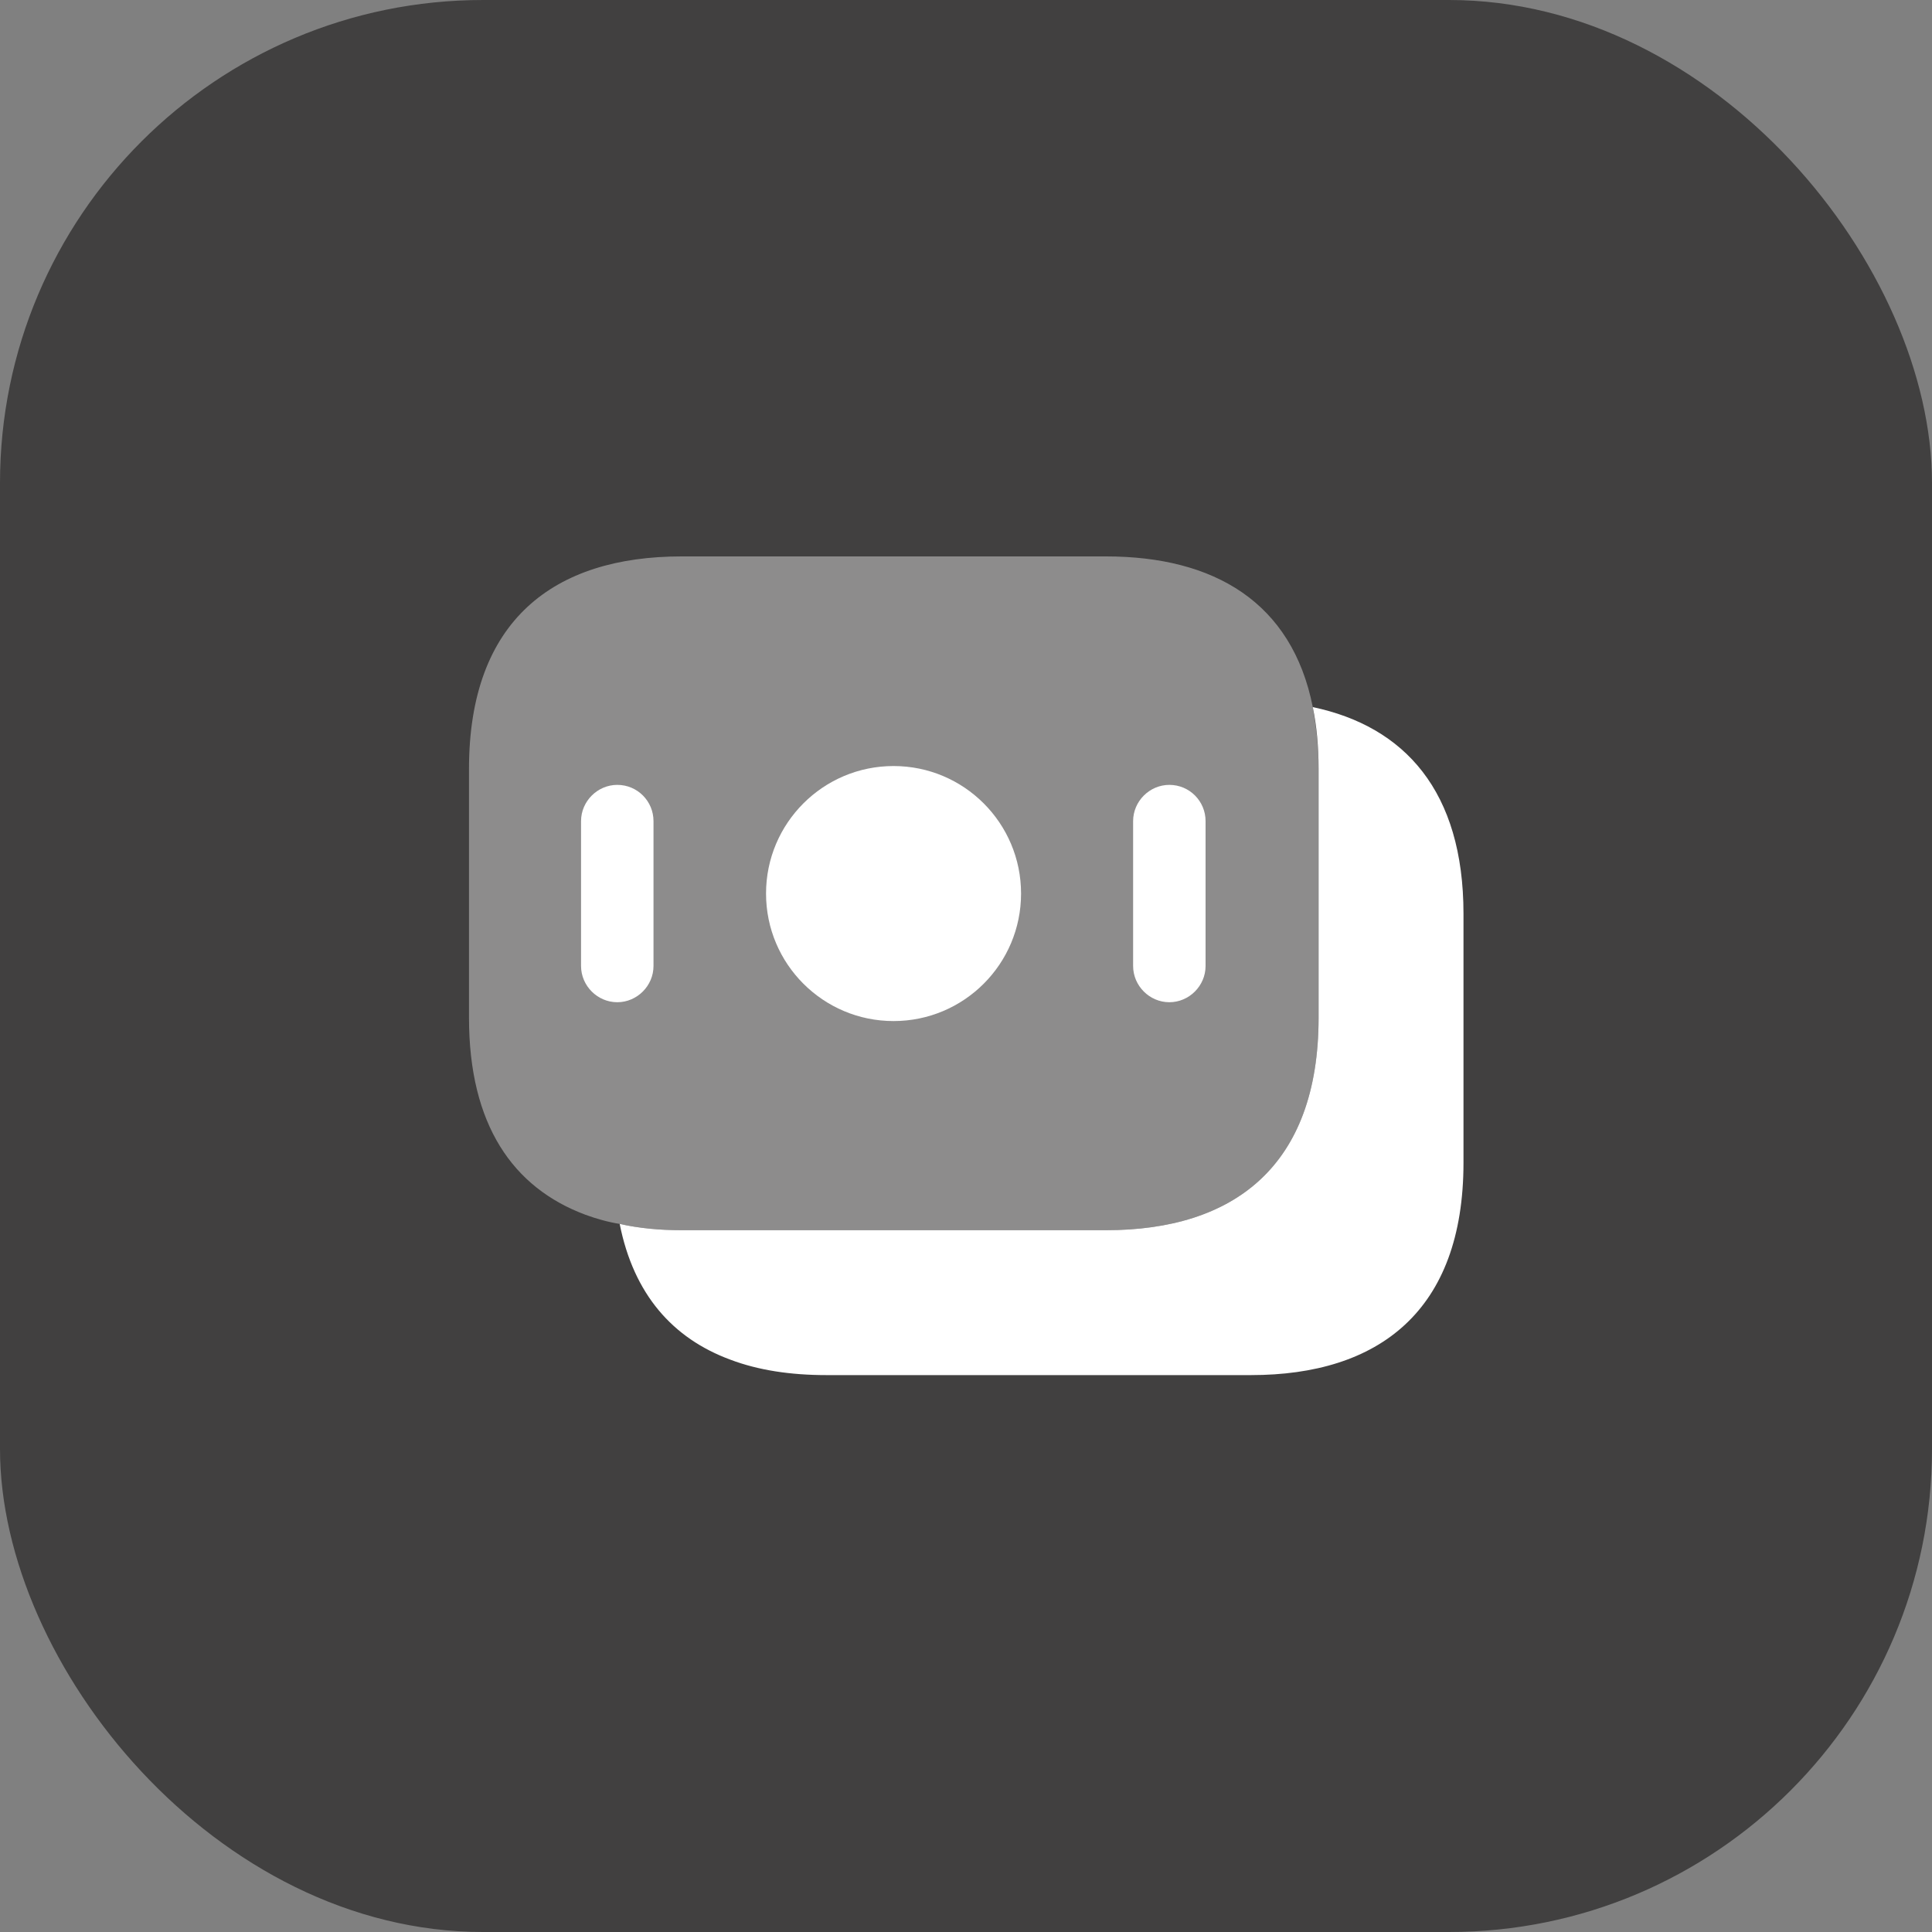 <svg width="40" height="40" viewBox="0 0 40 40" fill="none" xmlns="http://www.w3.org/2000/svg">
<rect x="0" y="0" width="40" height="40" fill="#808080" stroke="none"/>
<rect width="40" height="40" rx="10" fill="#414040"/>
<path opacity="0.4" d="M27.3 15.92V21.07C27.3 24.15 25.54 25.47 22.9 25.47H14.11C13.66 25.47 13.23 25.43 12.83 25.34C12.58 25.3 12.34 25.23 12.12 25.15C10.62 24.59 9.71 23.29 9.71 21.07V15.92C9.71 12.84 11.47 11.52 14.11 11.52H22.9C25.14 11.52 26.75 12.47 27.18 14.64C27.25 15.04 27.3 15.45 27.3 15.92Z" fill="white"/>
<path d="M30.3 18.92V24.07C30.3 27.15 28.54 28.47 25.9 28.47H17.11C16.37 28.47 15.7 28.37 15.12 28.15C13.93 27.71 13.12 26.8 12.83 25.34C13.23 25.43 13.66 25.47 14.11 25.47H22.9C25.54 25.47 27.3 24.15 27.3 21.07V15.92C27.3 15.45 27.26 15.03 27.18 14.64C29.08 15.04 30.3 16.38 30.3 18.92Z" fill="white"/>
<path d="M18.5 21.14C19.958 21.14 21.14 19.958 21.14 18.5C21.14 17.042 19.958 15.86 18.5 15.86C17.042 15.86 15.86 17.042 15.86 18.5C15.86 19.958 17.042 21.14 18.5 21.14Z" fill="white"/>
<path d="M12.78 16.25C12.37 16.25 12.03 16.59 12.03 17V20C12.03 20.41 12.37 20.75 12.78 20.75C13.19 20.75 13.53 20.41 13.53 20V17C13.53 16.59 13.2 16.25 12.78 16.25Z" fill="white"/>
<path d="M24.21 16.25C23.8 16.25 23.46 16.59 23.46 17V20C23.46 20.41 23.8 20.75 24.21 20.75C24.62 20.75 24.96 20.41 24.96 20V17C24.96 16.59 24.63 16.25 24.21 16.25Z" fill="white"/>
</svg>
